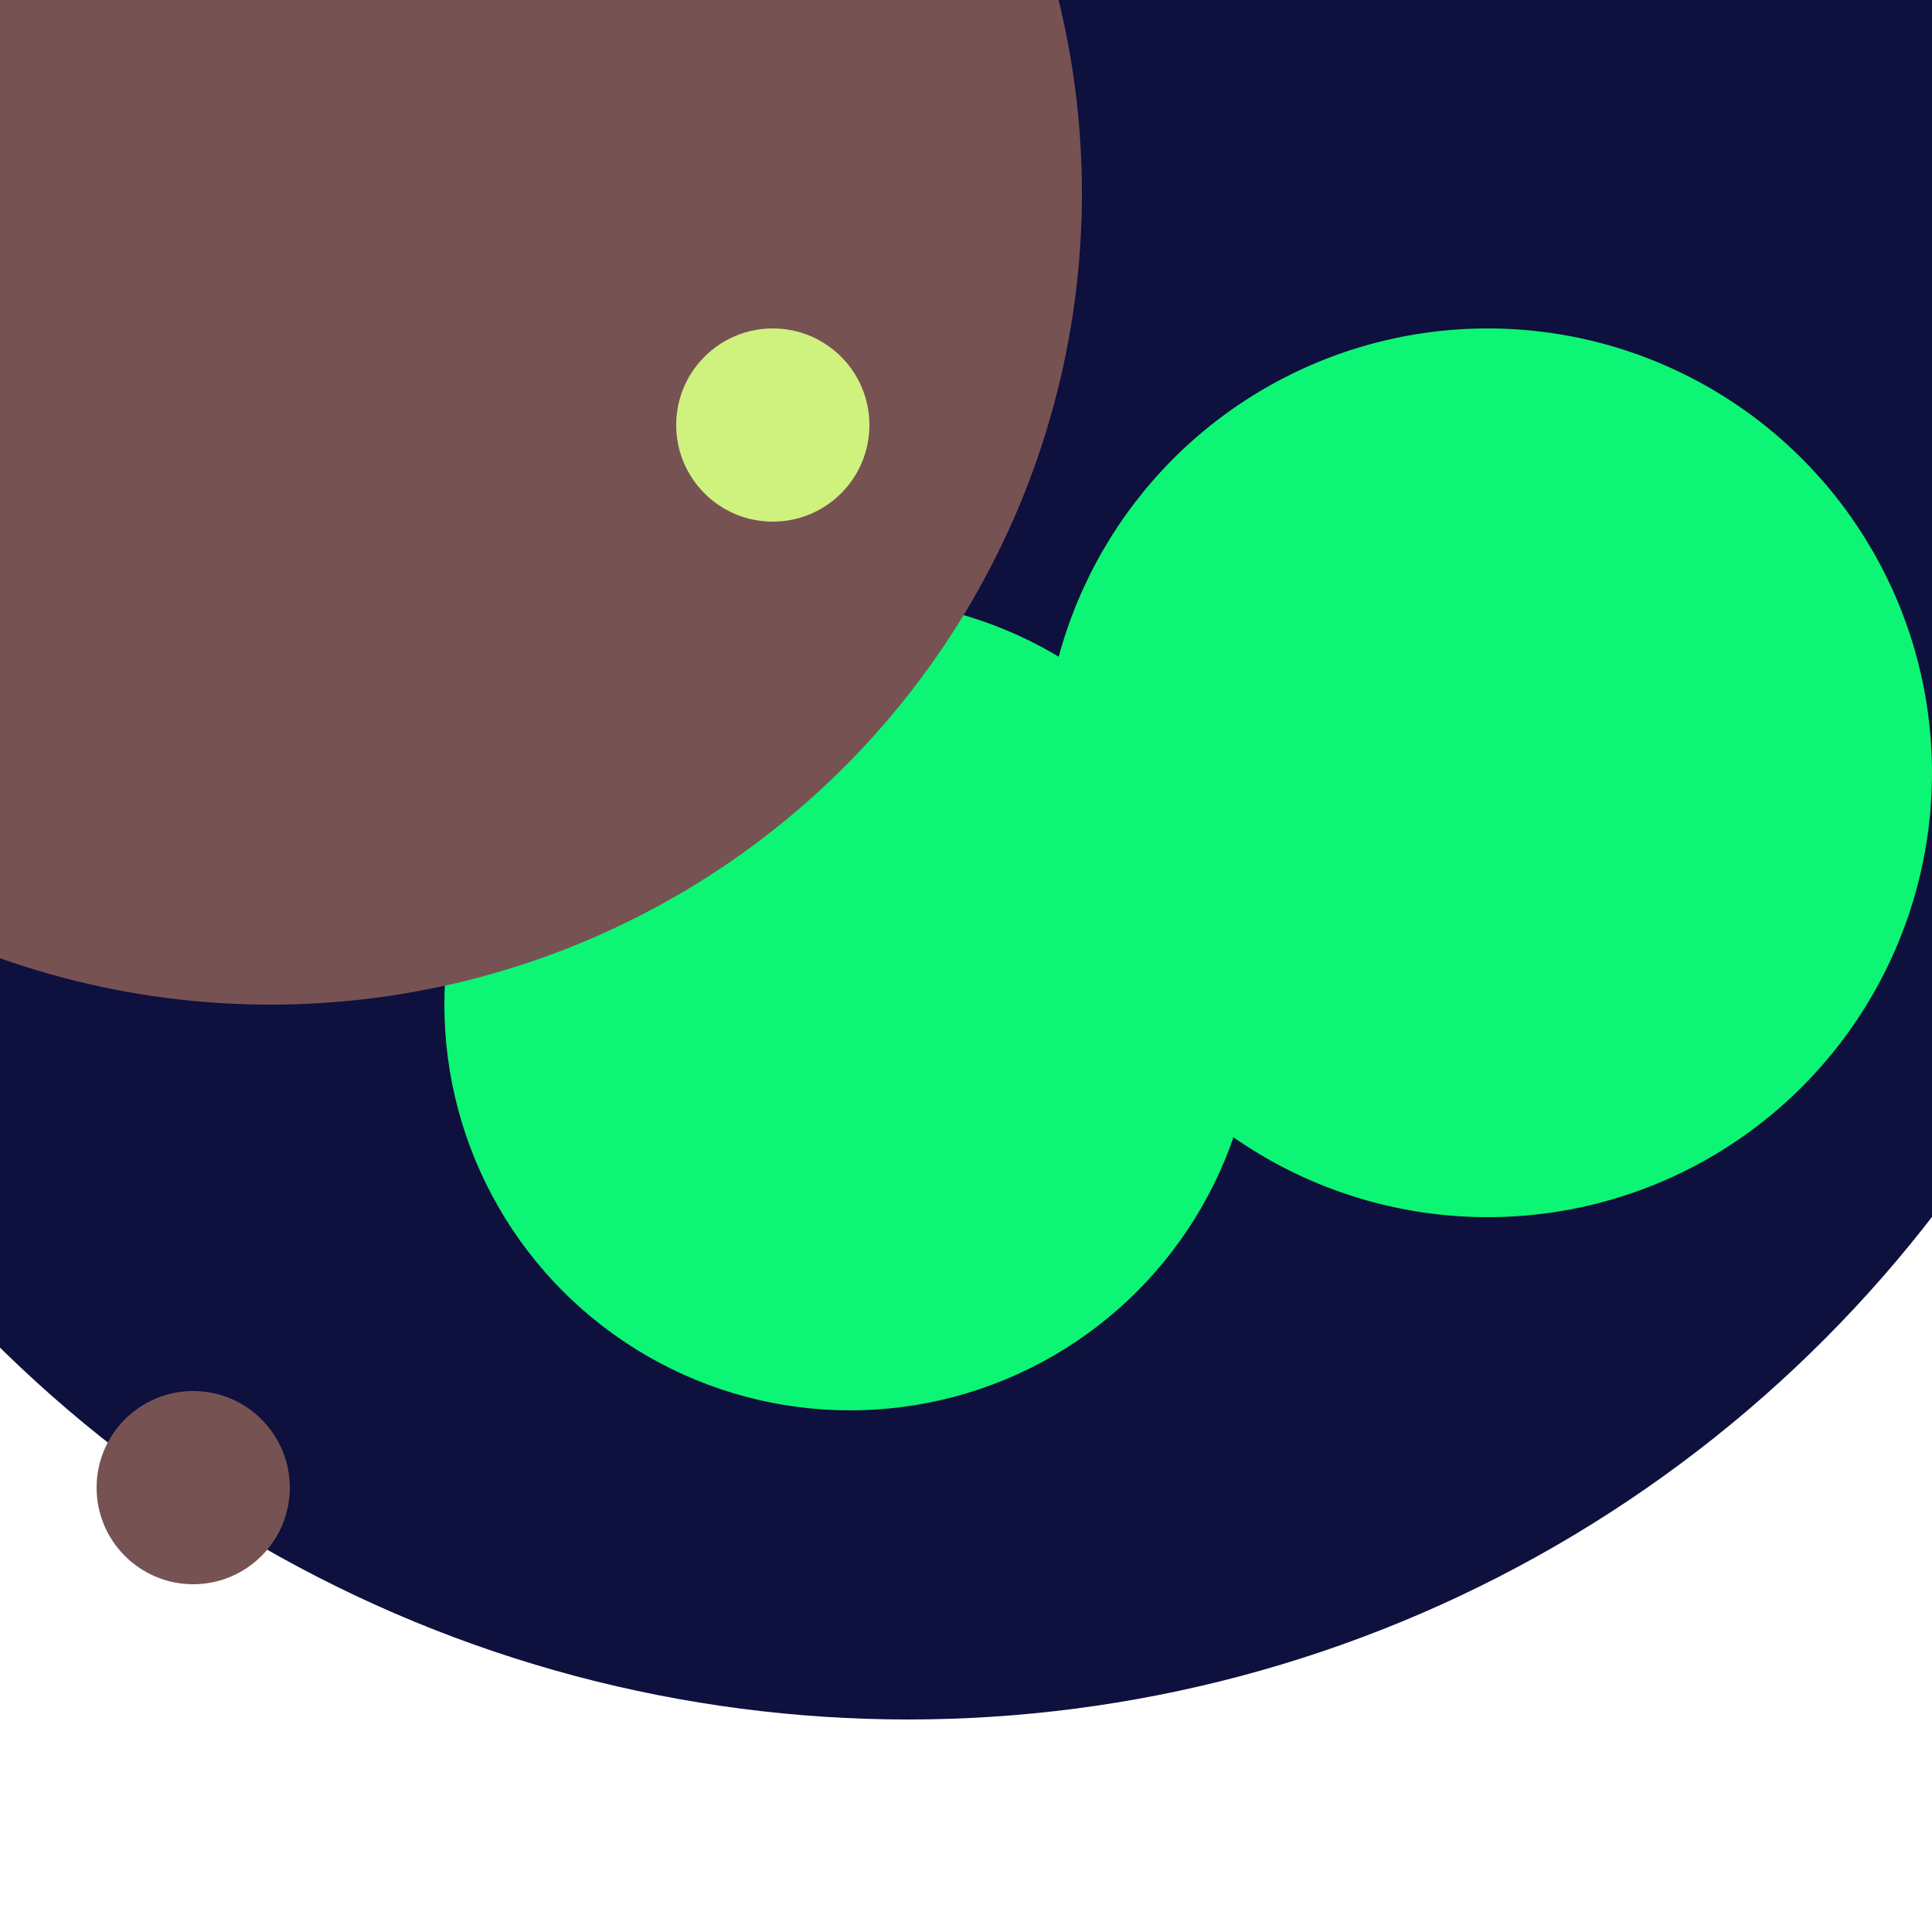 <svg xmlns="http://www.w3.org/2000/svg" preserveAspectRatio="xMinYMin meet" viewBox="0 0 777 777"><defs><filter id="f0" width="300%" height="300%" x="-100%" y="-100%"><feGaussianBlur in="SourceGraphic" stdDeviation="155"/></filter><filter id="f1" width="300%" height="300%" x="-100%" y="-100%"><feGaussianBlur in="SourceGraphic" stdDeviation="700"/></filter></defs><rect width="100%" height="100%" fill="#fff" /><circle cx="49%" cy="67%" r="21%" filter="url(#f1)" fill="#775253"></circle><circle cx="47%" cy="22%" r="67%" filter="url(#f1)" fill="#0e103d"></circle><circle cx="44%" cy="52%" r="21%" filter="url(#f0)" fill="#0cf574"></circle><circle cx="77%" cy="40%" r="23%" filter="url(#f0)" fill="#0cf574"></circle><circle cx="14%" cy="10%" r="42%" filter="url(#f0)" fill="#775253"></circle><circle cx="10%" cy="77%" r="5%" filter="url(#f0)" fill="#775253"></circle><circle cx="40%" cy="22%" r="5%" filter="url(#f0)" fill="#cff27e"></circle></svg>
